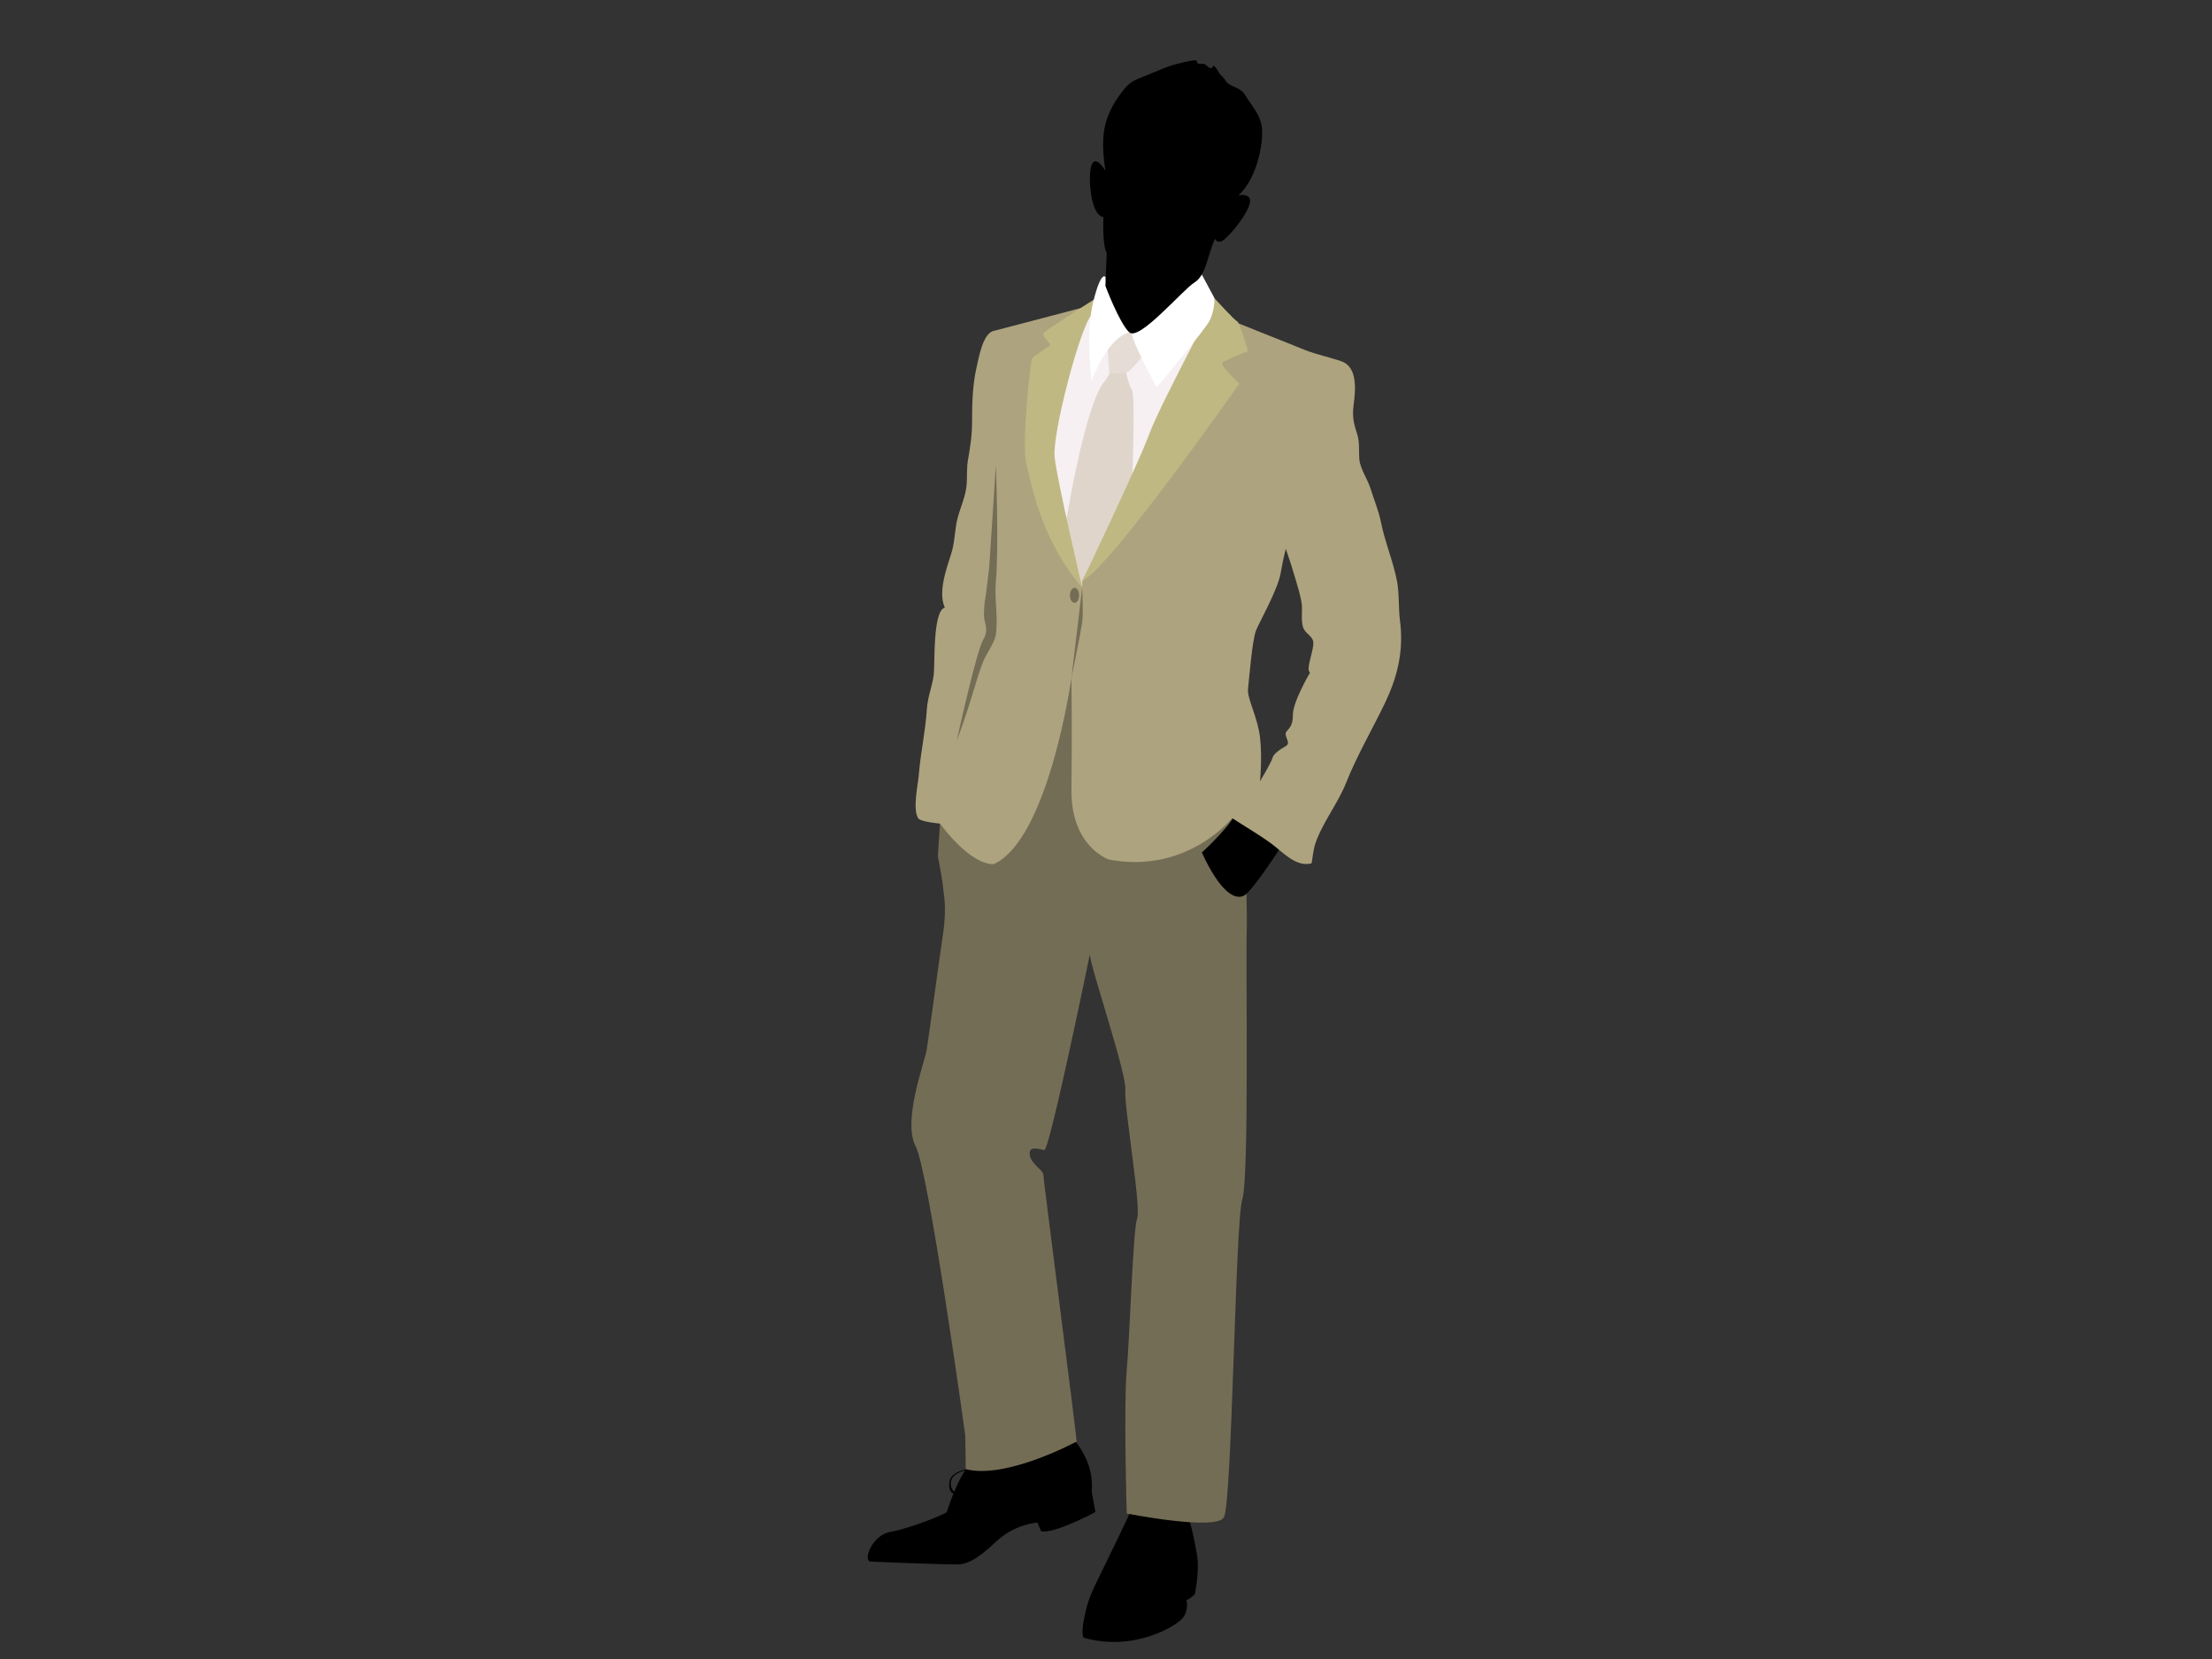 <?xml version="1.0" encoding="utf-8"?>
<!-- Generator: Adobe Illustrator 17.0.0, SVG Export Plug-In . SVG Version: 6.00 Build 0)  -->
<!DOCTYPE svg PUBLIC "-//W3C//DTD SVG 1.1//EN" "http://www.w3.org/Graphics/SVG/1.1/DTD/svg11.dtd">
<svg version="1.1" id="Layer_1" xmlns="http://www.w3.org/2000/svg" xmlns:xlink="http://www.w3.org/1999/xlink" x="0px" y="0px"
	 width="800px" height="600px" viewBox="0 0 800 600" enable-background="new 0 0 800 600" xml:space="preserve">
<rect x="0" y="0" width="800" height="600" fill="#333333" stroke="none"/>
<g>
	<path d="M314.886,564.759c2.89,0.191,27.085,1.048,30.937,1.048c3.849,0,7.397-1.628,14.33-8.176
		c6.933-6.55,15.021-6.954,15.021-6.954l1.348,3.101c4.623,1.154,19.646-6.931,19.646-6.931l-1.357-7.512
		c1.148-10.785-6.734-19.068-6.734-19.068s-25.815,0.961-33.076,5.006c-2.132,1.188-4.079,3.494-5.771,6.166
		c-0.981,0.242-1.954,0.534-2.885,0.97c-1.204,0.563-2.363,1.515-2.801,2.875c-0.226,0.666-0.271,1.36-0.254,2.057
		c0.031,0.694,0.162,1.429,0.592,2.066c0.221,0.344,0.565,0.613,0.949,0.789c-1.467,3.581-2.329,6.418-2.406,6.647
		c-0.193,0.58-13.289,5.973-20.222,7.124C315.272,555.127,311.998,564.563,314.886,564.759z M345.143,539.453
		c-0.218-0.138-0.408-0.321-0.573-0.54c-0.711-0.88-0.913-2.292-0.551-3.477c0.344-1.205,1.348-2.118,2.491-2.695
		c0.782-0.408,1.625-0.691,2.485-0.931C347.48,534.268,346.18,536.999,345.143,539.453z"/>
	<path d="M429.103,546.652c1.836,4.947,2.829,10.194,3.752,15.38c0.807,4.522,0.085,9.969-0.673,14.475c0,0-2.116,2.117-3.079,2.117
		c0,0,0.96,3.658-1.348,6.546c-2.312,2.89-17.721,12.329-35.824,7.128c0,0-0.963-1.153,0-6.165
		c0.963-5.007,1.734-7.892,4.431-13.478c2.695-5.587,12.325-25.04,13.096-27.542C410.228,542.609,429.103,546.652,429.103,546.652z"
		/>
	<path fill="#746D55" d="M449.285,280.21c0,0,1.986,44.906,1.608,56.603c-0.376,11.698,0.933,89.433-1.608,96.983
		c-2.543,7.543-3.663,110.118-6.681,115.022c-3.02,4.907-35.106-1.442-35.106-1.442s-1.132-38.867,0-51.697
		c1.132-12.832,2.265-50.945,3.774-55.094c1.509-4.151-4.781-40.378-4.276-46.415c0.502-6.039-12.826-44.904-12.826-49.057
		c0,0-14.595,71.092-16.483,70.83c-1.885-0.264-5.659-1.774-5.281,1.625c0.376,3.392,4.906,5.656,4.906,7.168
		c0,1.509,12.075,94.714,12.075,96.603c0,0-25.38,13.777-40.095,10.006l-0.188-12.252c0,0-13.183-95.489-17.96-104.544
		c-4.776-9.057,3.148-30.189,3.904-34.343c0.755-4.15,4.527-32.452,6.038-42.637c1.51-10.188,0-15.096,0-16.608
		c0-1.507-1.886-11.263-1.886-11.263l0.755-11.848l5.66-19.529l21.886-43.017h42.489L449.285,280.21z"/>
	<path d="M463.912,305.301c0,0-10.942,17.172-14.149,18.681c-3.207,1.51-8.505-1.357-15.106-15.654c0,0,12.463-11.327,12.841-16.045
		C447.877,287.565,463.912,305.301,463.912,305.301z"/>
	<path fill="#AEA37F" d="M332.026,295.867c0.851,1.417,7.925,1.983,7.925,1.983c12.171,16.132,19.527,14.638,19.527,14.638
		c19.814-9.135,28.016-67.28,28.016-67.28s0.287,19.247,0.006,40.189c-0.286,20.943,13.584,25.472,13.584,25.472
		c28.301,5.377,44.528-15.001,44.528-15.001c4.228,2.782,10.054,6.162,14.332,9.348c4.05,3.016,8.839,8.517,14.396,7.019
		c0.478-2.45,0.597-4.854,1.398-7.227c2.512-7.433,8.121-14.408,11.091-21.875c3.891-9.781,9.218-18.872,13.805-28.349
		c4.822-9.959,7.121-19.324,5.667-30.517c-0.559-4.329-0.204-9.702-1.068-14.151c-1.4-7.221-4.397-14.153-5.84-21.458
		c-0.791-4.014-2.496-7.928-3.676-11.838c-0.997-3.306-3.777-7.262-4.079-10.583c-0.305-3.373,0.234-6.177-0.897-9.575
		c-1.228-3.682-1.703-6.257-1.209-10.075c0.65-5.044,1.713-13.805-4.424-15.929c-4.318-1.498-8.834-2.369-13.263-4.125
		c-8.755-3.472-17.498-6.985-26.234-10.507l-48.05-6.382c-3.63,1.011-38.084,10.014-38.084,10.014
		c-3.968,0.708-5.453,9.56-6.253,13.022c-1.504,6.499-1.671,13.338-1.671,19.983c0,4.96-0.668,9.034-1.493,13.798
		c-0.488,2.818-0.252,5.497-0.424,8.341c-0.266,4.352-2.103,8.189-3.235,12.28c-1.156,4.183-0.994,8.629-2.27,12.782
		c-1.73,5.635-4.972,13.984-2.454,19.873c-4.434,1.436-3.484,20.348-3.991,24.34c-0.541,4.248-2.202,7.961-2.483,12.453
		c-0.493,7.9-2.268,15.729-2.904,23.635C332.005,283.818,330.024,292.497,332.026,295.867z M451.362,249.17
		c0.382-3.396,1.514-17.831,2.928-21.227c1.416-3.396,7.84-14.716,8.874-20.66c1.03-5.942,1.881-8.773,1.881-8.773
		c1.254,3.63,2.443,7.287,3.512,10.978c0.777,2.694,1.641,5.456,2.138,8.219c0.518,2.885-0.302,6.334,0.563,9.103
		c0.689,2.208,3.132,3.013,3.649,5.042c0.671,2.628-2.938,10.323-1.09,11.375c0,0-6.225,10.472-6.225,15.283
		c0,4.81-1.982,5.094-2.548,6.509c-0.567,1.415,1.981,3.679,0,4.81c-1.981,1.132-4.527,2.831-4.813,4.247
		c-0.283,1.413-4.527,8.49-4.527,8.49s0.849-8.49,0-15.851C454.857,259.358,450.98,252.566,451.362,249.17z"/>
	<ellipse fill="#746D55" cx="388.624" cy="215.309" rx="1.657" ry="2.731"/>
	<path fill="#746D55" d="M391.39,212.53l-3.896,32.678c0,0,3.342-16.339,3.896-20.093C391.863,221.888,391.39,212.53,391.39,212.53z
		"/>
	<path fill="#746D55" d="M360.175,168.261c0,0,1.146,29.379,0,41.929c-0.571,6.249,0.857,13.248,0.005,19.227
		c-0.406,2.842-2.853,6.055-4.27,9.132c-2.419,5.244-5.208,17.411-9.887,29.274c0,0,7.151-32.519,9.535-36.404
		c1.936-3.154,0.804-5.623,0.45-7.394c-0.356-1.772,0-6.023,0.353-7.794c0.353-1.771,1.417-11.337,1.417-11.337L360.175,168.261z"/>
	<polygon fill="#F6F0F2" points="437.492,115.44 432.216,140.068 399.591,199.047 385.333,200.221 376.151,160.24 391.39,112.9 
		437.117,115.356 	"/>
	<g>
		<path fill="#DFD5CB" d="M407.31,134.853c0,0,0.748,4.029,2.084,6.177c1.334,2.149,0,34.578,0,34.578l-18.003,34.577v2.345
			l-6.253-21.49c0,0,7.227-45.523,14.454-53.235c0,0,1.873-2.423,2.143-4.312C402.004,131.604,407.31,134.853,407.31,134.853z"/>
		<path fill="#E5DDD5" d="M414.244,127.356c0,0-5.468,7.617-7.423,7.617c-1.955,0-5.655,0-5.655,0s-0.792-11.915-0.792-12.697
			c0-0.781,8.033-6.251,8.033-6.251L414.244,127.356z"/>
	</g>
	<path fill="#BFB882" d="M396.273,107.945c0,0-18.557,11.711-18.95,12.632c-0.389,0.921,2.347,3.461,2.541,4.046
		c0.196,0.587-6.057,3.906-6.643,5.08c-0.586,1.171-3.906,31.648-1.954,38.483c1.954,6.838,4.687,26.178,20.122,44.344
		c0,0-8.991-38.485-9.967-47.08c-0.976-8.596,9.391-47.664,13.39-51.572c3.999-3.909,1.461-3.321,1.461-3.321V107.945z"/>
	<path fill="#BFB882" d="M439.29,107.945c0,0,7.381,8.083,8.165,8.279c0.78,0.194,3.907,10.744,3.907,10.744
		s-8.595,3.322-9.376,4.296c-0.782,0.978,6.249,7.424,6.249,7.424s-46.298,66.224-56.845,71.498c0,0,20.121-41.999,24.222-53.134
		C419.715,145.916,439.935,109.152,439.29,107.945z"/>
	<g>
		<path fill="#FFFFFF" d="M439.29,107.945c0,0-4.196-7.867-4.646-8.673c-0.448-0.806-24.84,19.35-25.239,21.301
			c-0.398,1.947,8.375,18.788,8.942,19.495c0,0,17.546-20.801,19.244-24.339C439.29,112.192,439.29,107.945,439.29,107.945z"/>
		<path fill="#FFFFFF" d="M408.407,120.176c0,0-7.413,1.071-13.595,17.628c0,0-2.361-17.124,0.612-28.868
			c2.971-11.747,4.488-8.62,4.488-8.62S399.103,103.983,408.407,120.176z"/>
	</g>
	<path d="M439.51,86.291c-2.515,4.663-3.129,13.187-7.439,15.82c-4.31,2.633-20.074,21.419-23.664,18.065
		c-3.593-3.349-8.617-16.756-8.617-16.756l0.479-11.968c-1.676-2.634-1.198-12.927-1.198-12.927
		c-4.787-0.717-5.745-15.081-4.259-18.91c1.485-3.829,4.978,2.154,4.978,2.154c-1.727-11.663-1.262-18.998,5.978-28.539
		c2.934-3.866,4.41-4.19,9.051-6.036c2.963-1.178,5.863-2.521,8.89-3.535c0.742-0.25,8.948-2.432,9.044-1.712
		c0.231,1.669,1.477,0.982,2.57,1.155c0.69,0.111,1.18,0.771,1.806,1.214c0.47,0.332,1.416,0.697,1.625-0.556
		c0.083-0.511,1.313,1.14,1.91,2.195c0.461,0.819,0.986,1.346,1.657,1.993c0.822,0.79,1.031,1.764,2.045,2.408
		c1.053,0.668,2.273,1.049,3.352,1.672c2.325,1.344,2.337,2.057,3.589,3.889c2.517,3.682,5.057,6.858,5.164,11.375
		c0.175,7.362-2.902,18.333-8.567,23.337c0,0,5.744-1.198,3.83,3.829c-1.915,5.026-8.498,12.598-10.293,12.926
		C439.666,87.705,439.51,86.291,439.51,86.291z"/>
</g>
</svg>

